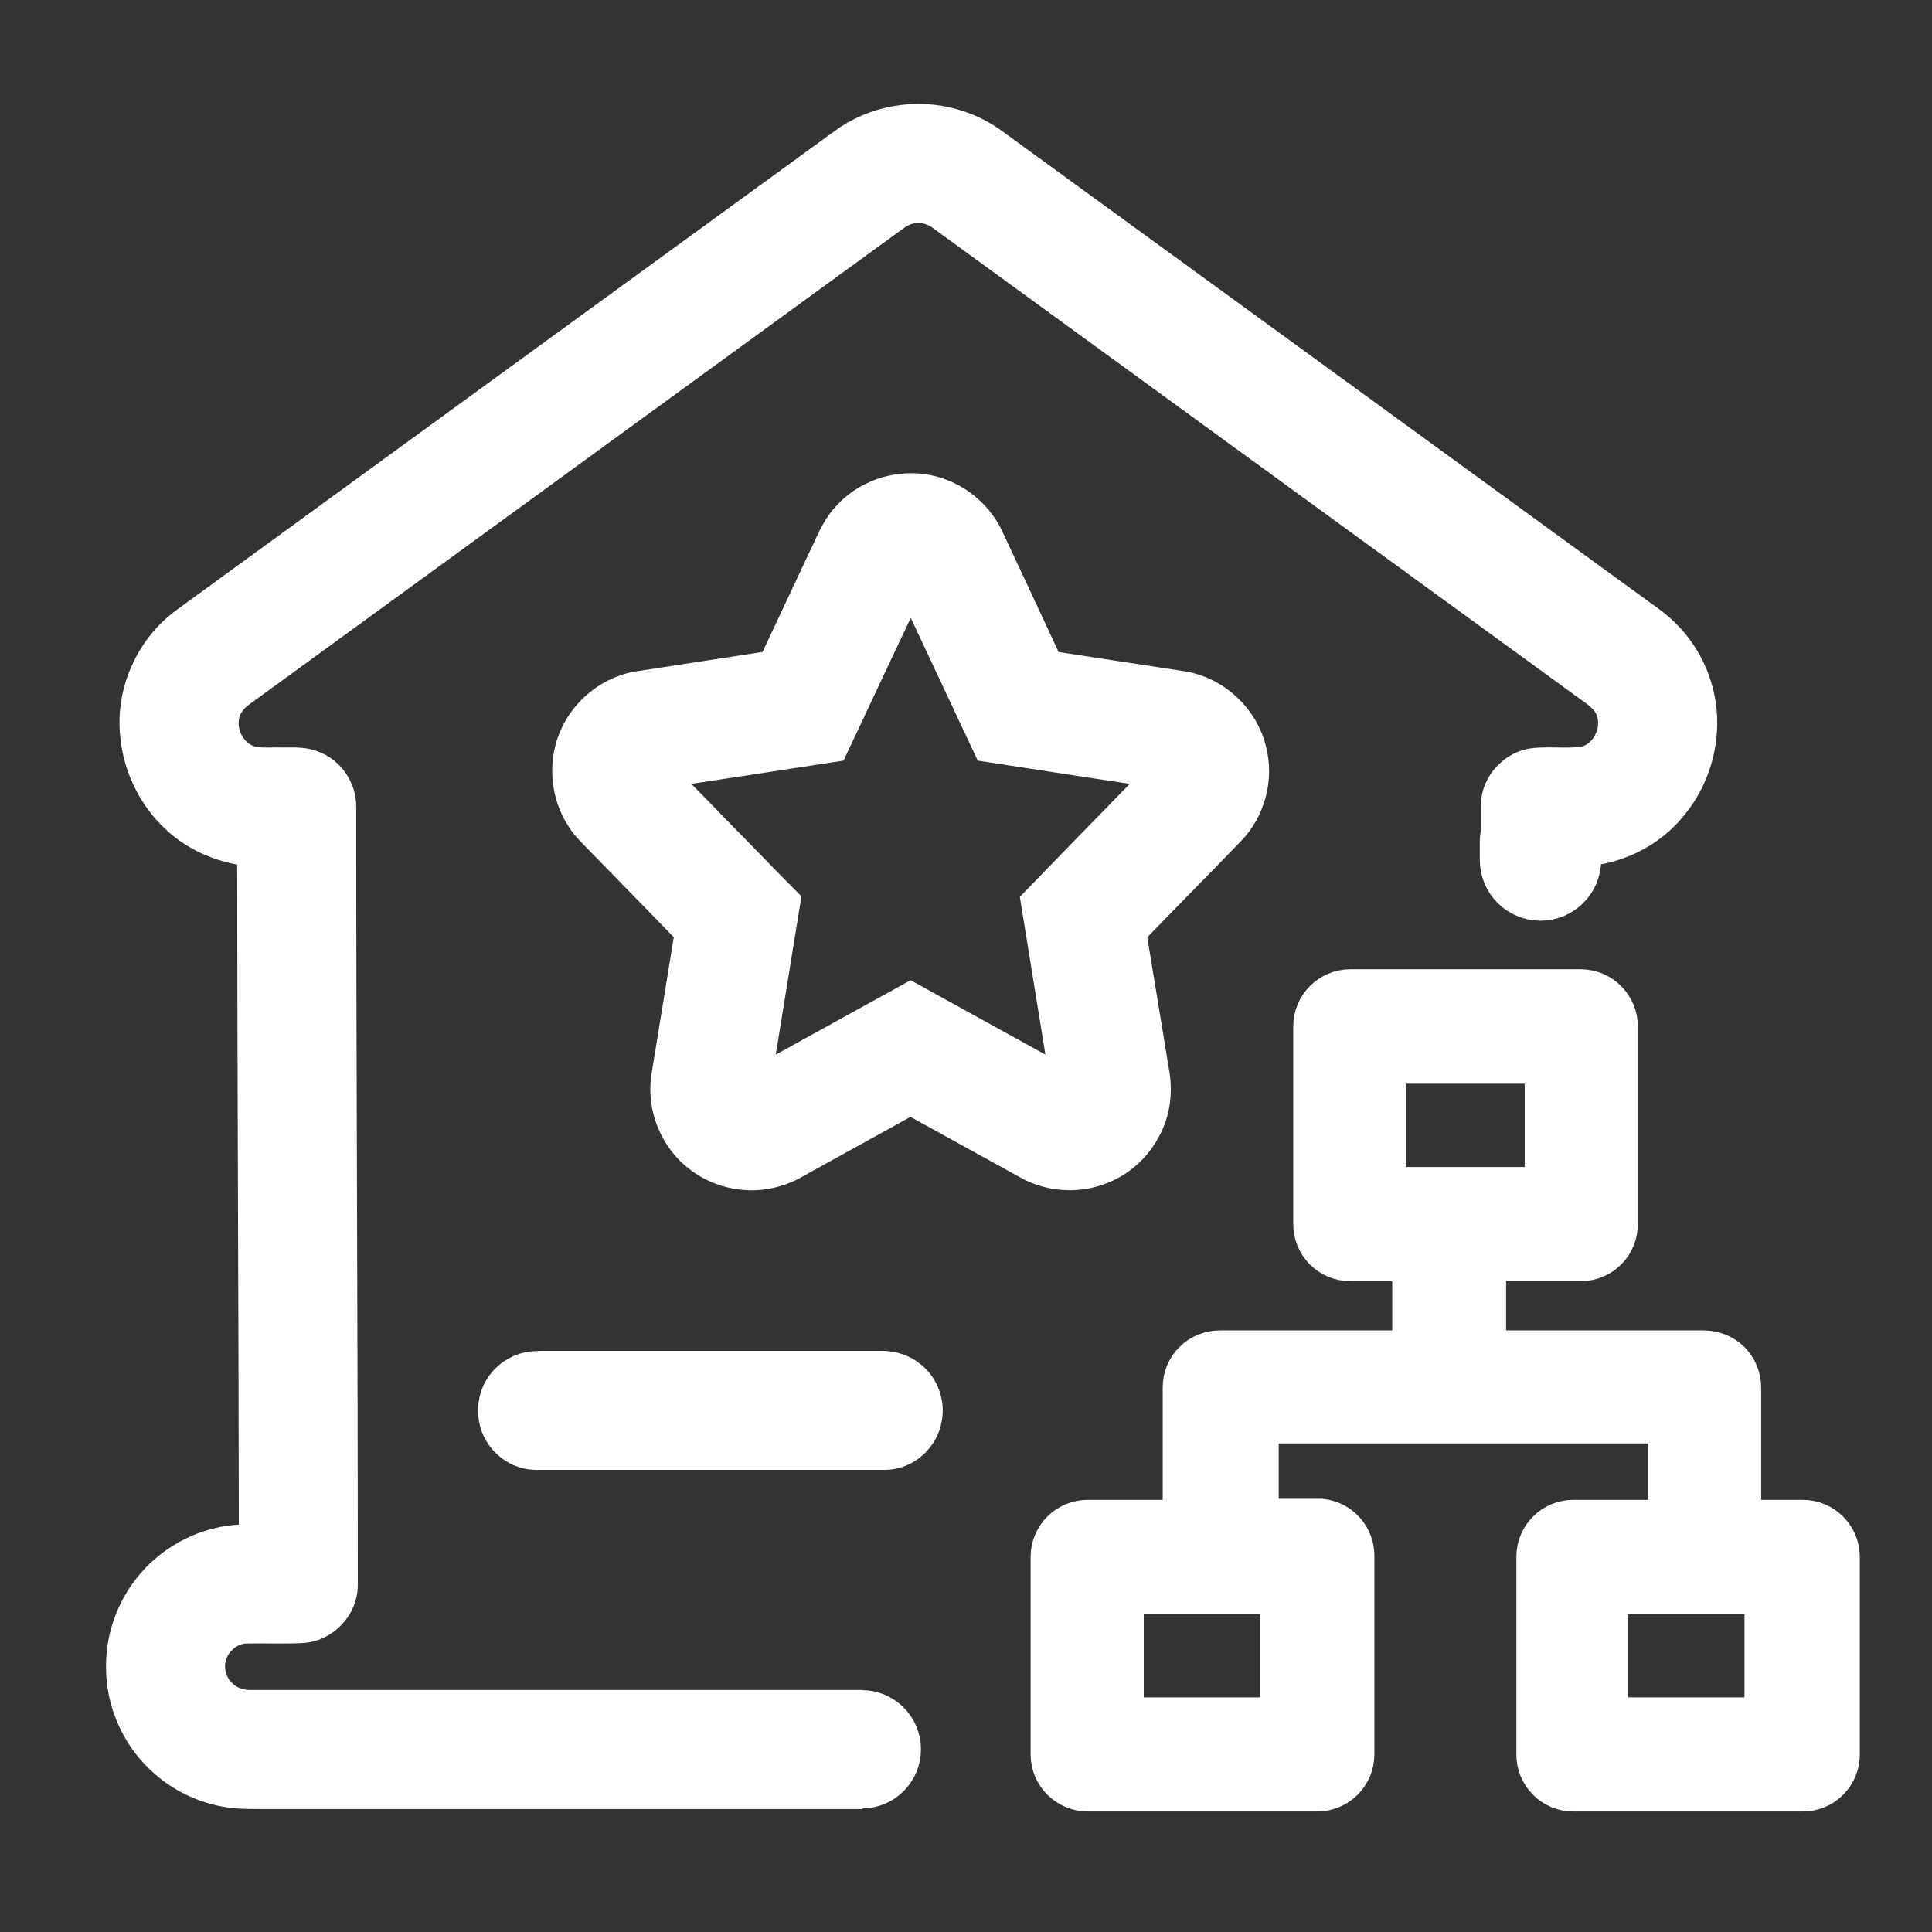 <?xml version="1.0" encoding="UTF-8"?>
<svg width="16px" height="16px" viewBox="0 0 16 16" version="1.1" xmlns="http://www.w3.org/2000/svg" xmlns:xlink="http://www.w3.org/1999/xlink">
    <rect x="0" y="0" width="16" height="16" fill="#333333" stroke="none"/>
    <title>部门预算编制-灰</title>
    <g id="0824设计侧修改" stroke="none" stroke-width="1" fill="none" fill-rule="evenodd">
        <g id="左侧图标修改" transform="translate(-166, -624)">
            <g id="编组-4" transform="translate(0, 108)">
                <g id="13" transform="translate(0, 504)">
                    <g id="政府预算编制-灰" transform="translate(166, 12)">
                        <rect id="矩形" x="0" y="0" width="16" height="16"></rect>
                        <g id="政府" transform="translate(1, 1)" fill="#FFFFFF" fill-rule="nonzero" stroke="#FFFFFF">
                            <g stroke-width="0.3">
                                <path d="M6.898,0.053 C7.014,0.086 7.124,0.142 7.221,0.214 L12.583,4.116 C12.646,4.161 12.709,4.205 12.764,4.261 C12.962,4.451 13.077,4.726 13.071,5.001 C13.068,5.25 12.974,5.497 12.809,5.684 C12.635,5.887 12.376,6.008 12.111,6.026 L12.11,6.122 C12.11,6.317 11.952,6.475 11.757,6.475 C11.563,6.475 11.405,6.317 11.405,6.122 L11.405,5.971 C11.405,5.944 11.408,5.918 11.414,5.893 L11.414,5.664 L11.414,5.664 C11.417,5.504 11.552,5.361 11.711,5.344 C11.844,5.332 11.978,5.35 12.11,5.334 C12.303,5.302 12.427,5.082 12.372,4.898 C12.348,4.795 12.26,4.727 12.177,4.67 C10.392,3.372 8.607,2.072 6.822,0.773 C6.744,0.712 6.64,0.683 6.542,0.703 C6.479,0.713 6.424,0.746 6.374,0.784 C4.573,2.095 2.772,3.406 0.97,4.717 C0.908,4.763 0.856,4.828 0.837,4.905 C0.794,5.067 0.884,5.256 1.042,5.317 C1.128,5.351 1.222,5.338 1.312,5.34 C1.402,5.343 1.495,5.33 1.581,5.364 C1.71,5.41 1.801,5.542 1.8,5.68 C1.799,7.573 1.814,10.239 1.813,12.132 C1.811,12.298 1.669,12.446 1.504,12.457 C1.346,12.465 1.188,12.457 1.03,12.461 C0.894,12.468 0.771,12.569 0.73,12.698 C0.689,12.82 0.727,12.963 0.822,13.05 C0.888,13.115 0.982,13.147 1.074,13.146 L5.993,13.146 L5.993,13.147 L6.137,13.147 C6.325,13.147 6.477,13.299 6.477,13.487 C6.477,13.675 6.325,13.827 6.137,13.827 L5.993,13.827 L5.993,13.832 L1.133,13.832 C1.074,13.832 1.014,13.831 0.955,13.826 C0.727,13.805 0.507,13.704 0.343,13.544 C0.144,13.355 0.028,13.084 0.028,12.81 C0.025,12.594 0.093,12.379 0.218,12.204 C0.36,12.002 0.579,11.856 0.819,11.8 C0.92,11.775 1.024,11.772 1.128,11.774 C1.127,10.116 1.114,7.685 1.114,6.027 C0.901,6.014 0.691,5.937 0.525,5.803 C0.306,5.625 0.166,5.355 0.144,5.074 C0.11,4.731 0.27,4.38 0.546,4.176 C2.362,2.854 4.177,1.532 5.994,0.211 C6.248,0.02 6.594,-0.039 6.898,0.053 Z" id="形状结合"></path>
                                <path d="M6.64,3.076 C6.866,3.106 7.071,3.26 7.166,3.467 C7.333,3.823 7.499,4.179 7.665,4.536 C8.041,4.594 8.417,4.65 8.792,4.708 C9.054,4.751 9.278,4.961 9.339,5.219 C9.398,5.445 9.331,5.698 9.167,5.864 C8.893,6.148 8.615,6.428 8.341,6.712 C8.407,7.109 8.471,7.507 8.537,7.904 C8.56,8.05 8.54,8.205 8.469,8.336 C8.391,8.489 8.253,8.611 8.09,8.667 C7.905,8.734 7.692,8.716 7.52,8.619 C7.193,8.439 6.867,8.258 6.54,8.078 C6.26,8.234 5.978,8.389 5.697,8.544 C5.602,8.595 5.511,8.657 5.405,8.683 C5.203,8.74 4.977,8.696 4.81,8.57 C4.611,8.424 4.505,8.165 4.543,7.922 C4.608,7.519 4.674,7.115 4.74,6.712 C4.487,6.448 4.228,6.187 3.973,5.924 C3.926,5.874 3.874,5.827 3.838,5.768 C3.73,5.609 3.698,5.404 3.743,5.218 C3.804,4.96 4.029,4.75 4.291,4.708 C4.666,4.65 5.042,4.594 5.417,4.535 C5.555,4.24 5.694,3.944 5.833,3.649 C5.893,3.53 5.937,3.399 6.029,3.299 C6.178,3.128 6.416,3.043 6.64,3.076 Z M4.416,5.387 C4.576,5.558 4.745,5.722 4.906,5.892 C5.098,6.085 5.285,6.282 5.477,6.475 C5.394,6.988 5.31,7.501 5.227,8.014 C5.665,7.773 6.103,7.53 6.541,7.289 C6.979,7.531 7.417,7.773 7.855,8.014 C7.772,7.502 7.689,6.99 7.606,6.478 C7.958,6.113 8.314,5.751 8.668,5.387 C8.178,5.313 7.688,5.239 7.199,5.163 C6.98,4.697 6.762,4.231 6.543,3.765 C6.322,4.231 6.103,4.697 5.884,5.163 C5.395,5.238 4.906,5.313 4.416,5.387 Z M3.381,10.346 C3.444,10.334 3.508,10.338 3.571,10.337 C5.587,10.338 4.285,10.337 6.301,10.337 C6.385,10.337 6.47,10.363 6.534,10.418 C6.628,10.494 6.674,10.622 6.652,10.741 C6.628,10.895 6.487,11.023 6.33,11.023 L3.438,11.023 C3.32,11.023 3.207,10.951 3.151,10.848 C3.093,10.743 3.095,10.606 3.158,10.503 C3.206,10.422 3.29,10.364 3.381,10.346 Z" id="形状"></path>
                            </g>
                            <path d="M12.092,7.227 C12.242,7.228 12.364,7.35 12.364,7.501 L12.364,9.136 C12.364,9.209 12.336,9.279 12.285,9.33 C12.234,9.381 12.164,9.41 12.092,9.41 L11.273,9.41 L11.273,10.218 L13.111,10.218 C13.184,10.218 13.253,10.246 13.305,10.297 C13.356,10.348 13.385,10.417 13.385,10.49 L13.385,11.621 L13.93,11.621 C14.08,11.621 14.202,11.743 14.202,11.893 L14.202,13.529 C14.203,13.601 14.174,13.671 14.123,13.722 C14.072,13.774 14.003,13.802 13.93,13.802 L12.029,13.802 C11.957,13.802 11.888,13.774 11.837,13.722 C11.786,13.671 11.757,13.601 11.758,13.529 L11.758,11.893 C11.758,11.743 11.879,11.621 12.029,11.621 L12.849,11.621 L12.849,10.754 L9.39,10.754 L9.39,11.612 L9.936,11.612 C10.079,11.626 10.187,11.749 10.182,11.893 L10.182,13.529 C10.182,13.68 10.059,13.802 9.908,13.802 L8.009,13.802 C7.858,13.802 7.735,13.68 7.735,13.529 L7.735,11.893 C7.735,11.821 7.764,11.751 7.816,11.7 C7.867,11.649 7.937,11.621 8.009,11.621 L8.829,11.621 C8.827,11.612 8.827,11.603 8.829,11.594 L8.829,10.49 C8.829,10.417 8.857,10.348 8.909,10.297 C8.96,10.246 9.03,10.218 9.102,10.218 L10.73,10.218 L10.73,9.41 L10.182,9.41 C10.109,9.41 10.04,9.381 9.989,9.33 C9.938,9.279 9.91,9.209 9.91,9.136 L9.91,7.501 C9.91,7.35 10.031,7.228 10.182,7.227 L12.092,7.227 Z M13.647,12.167 L12.285,12.167 L12.285,13.257 L13.647,13.257 L13.647,12.167 Z M9.636,12.167 L8.272,12.167 L8.272,13.257 L9.636,13.257 L9.636,12.167 Z M11.827,7.775 L10.446,7.775 L10.446,8.865 L11.827,8.865 L11.827,7.775 Z" id="形状结合" stroke-width="0.4"></path>
                        </g>
                    </g>
                </g>
            </g>
        </g>
    </g>
</svg>